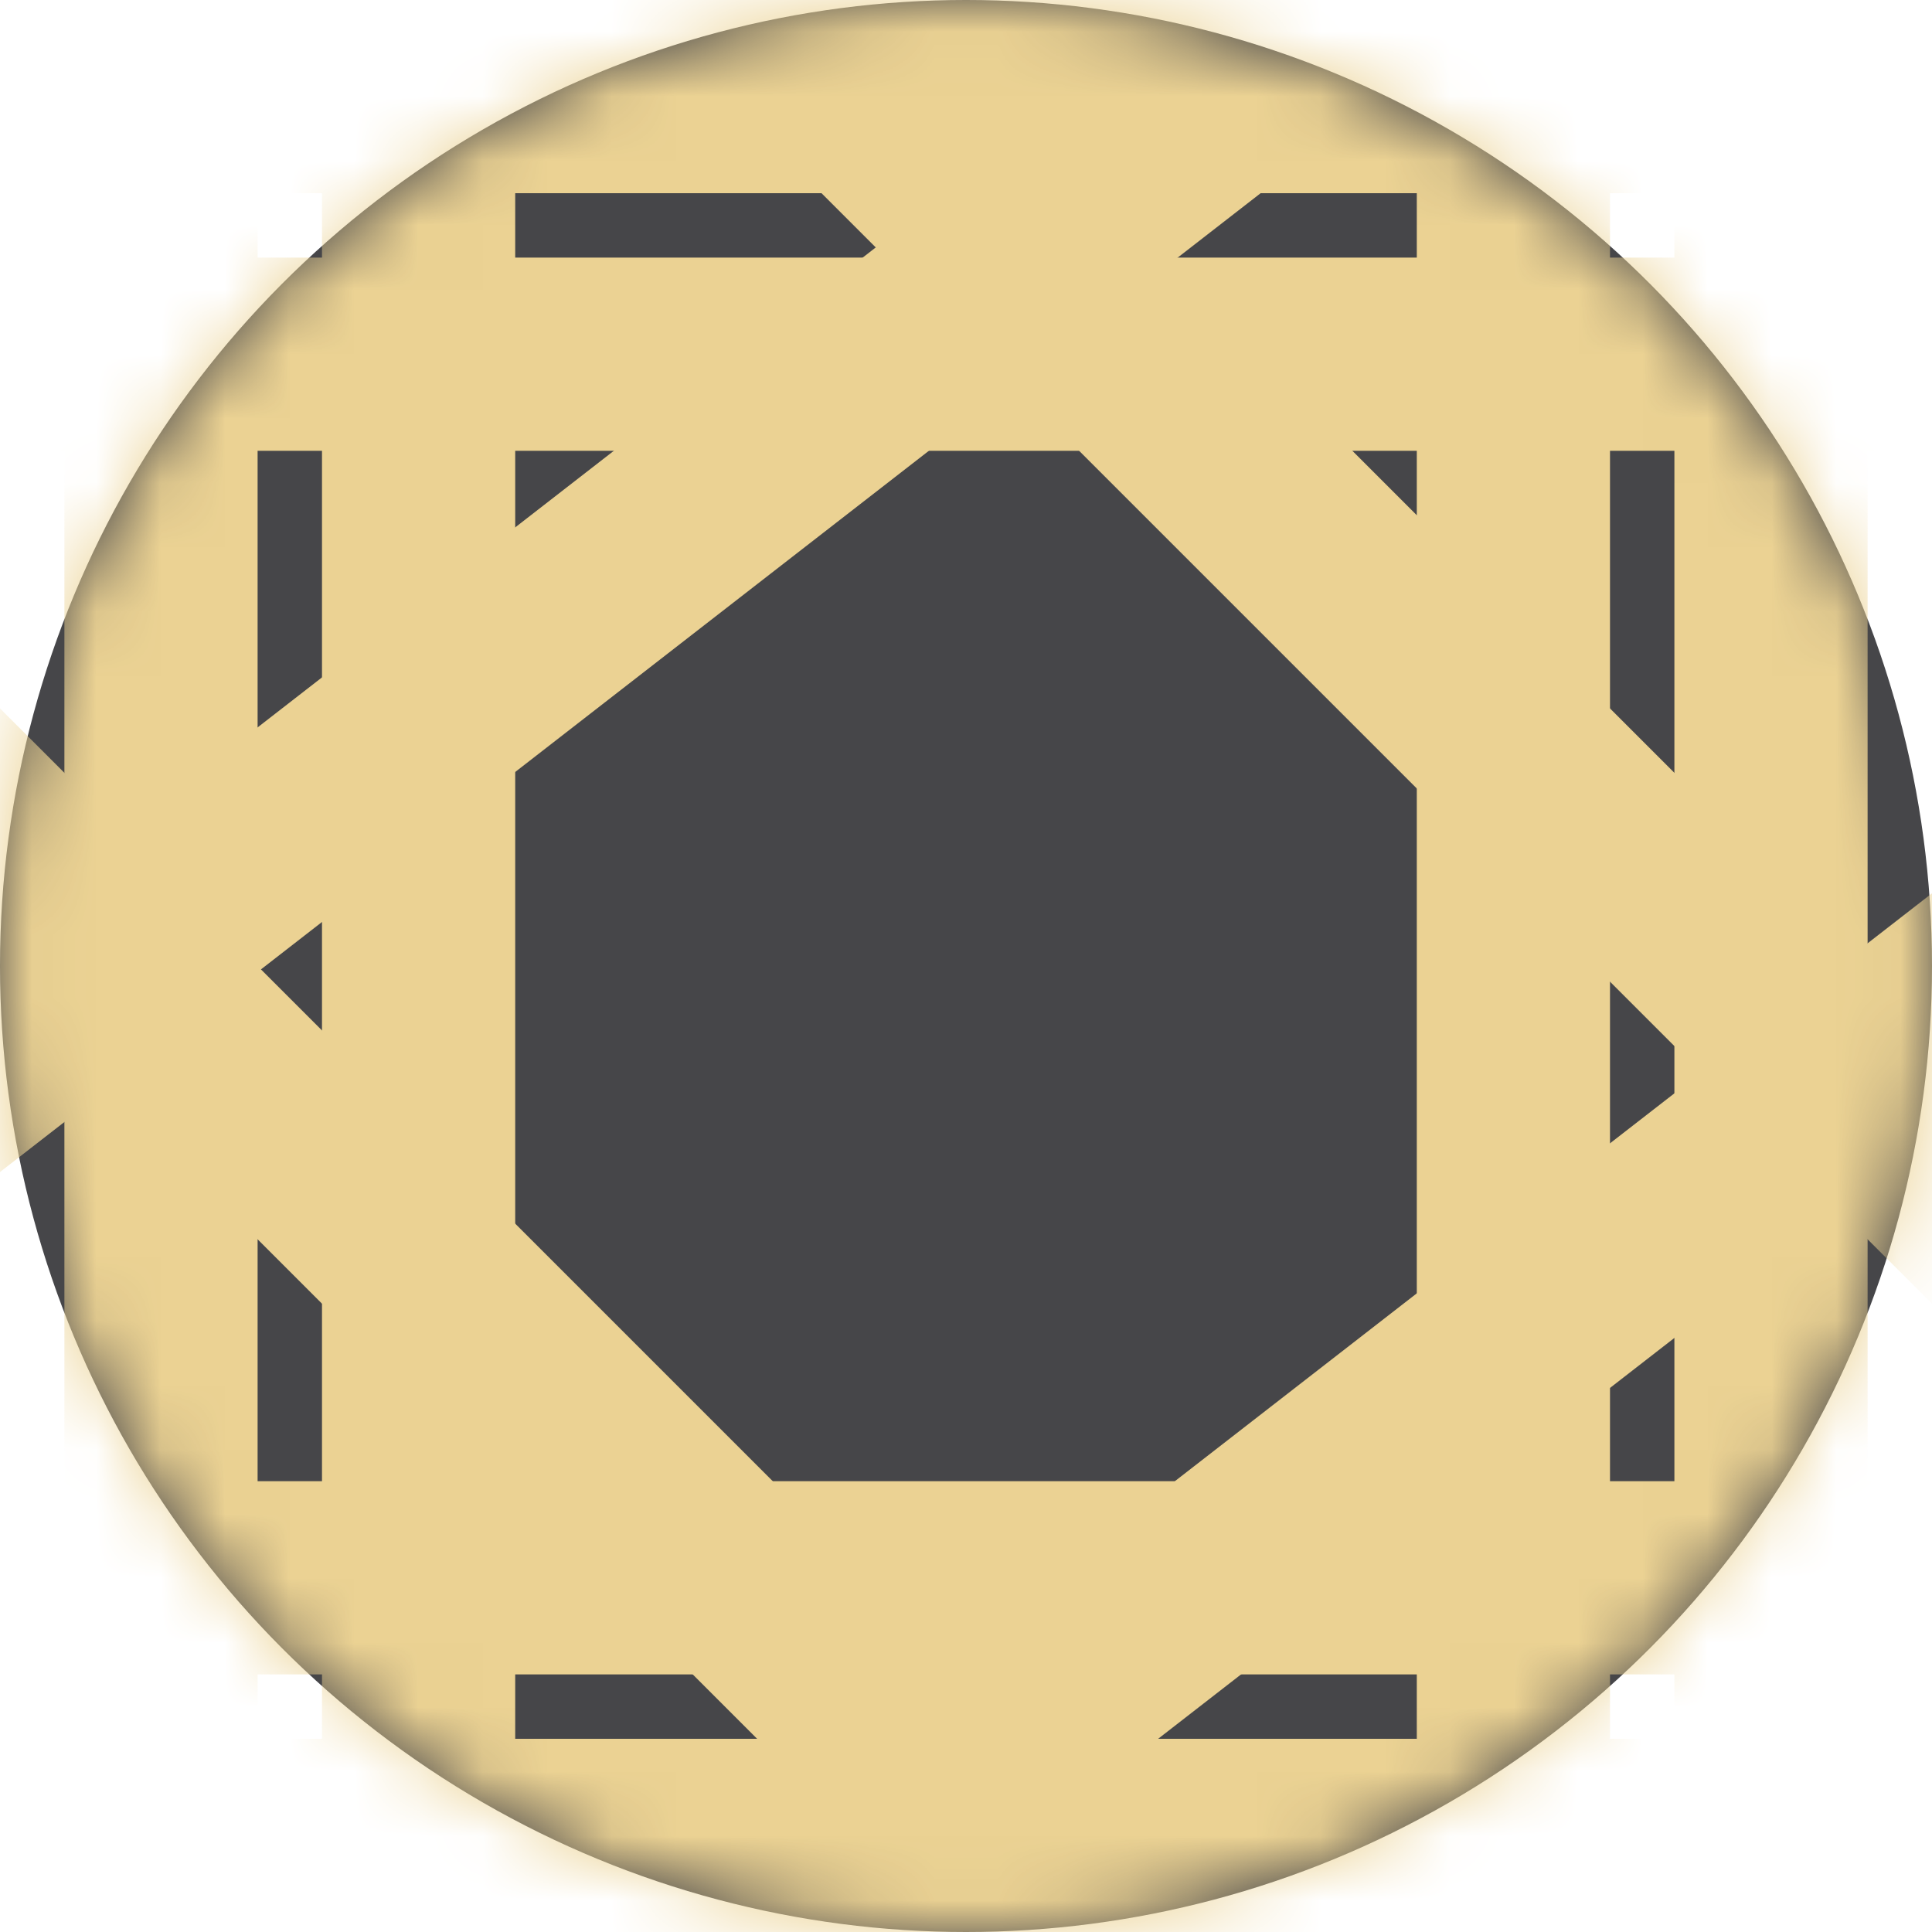 <svg width="30" height="30" viewBox="0 0 30 30" fill="none" xmlns="http://www.w3.org/2000/svg">
<circle cx="15" cy="15" r="15" fill="#464649"/>
<mask id="mask0_237_13422" style="mask-type:alpha" maskUnits="userSpaceOnUse" x="0" y="0" width="30" height="30">
<circle cx="15" cy="15" r="15" fill="#464649"/>
</mask>
<g mask="url(#mask0_237_13422)">
<line x1="-3" y1="5.5" x2="34" y2="5.5" stroke="#EBD293" stroke-width="3"/>
<line x1="-3" y1="28.5" x2="34" y2="28.5" stroke="#EBD293" stroke-width="3"/>
<line x1="27.5" y1="35" x2="27.5" y2="-3" stroke="#EBD293" stroke-width="3"/>
<line x1="6.5" y1="35" x2="6.5" y2="-3" stroke="#EBD293" stroke-width="3"/>
<line x1="-4.92" y1="20.12" x2="25.095" y2="-3.185" stroke="#EBD293" stroke-width="3"/>
<line x1="5.08" y1="35.12" x2="35.094" y2="11.815" stroke="#EBD293" stroke-width="3"/>
<line x1="36.809" y1="24.931" x2="9.939" y2="-1.939" stroke="#EBD293" stroke-width="3"/>
<line x1="20.809" y1="33.931" x2="-6.061" y2="7.061" stroke="#EBD293" stroke-width="3"/>
<line x1="-3" y1="1.5" x2="34" y2="1.5" stroke="#EBD293" stroke-width="3"/>
<line x1="-3" y1="24.5" x2="34" y2="24.5" stroke="#EBD293" stroke-width="3"/>
<line x1="23.5" y1="35" x2="23.5" y2="-3" stroke="#EBD293" stroke-width="3"/>
<line x1="2.5" y1="35" x2="2.5" y2="-3" stroke="#EBD293" stroke-width="3"/>
</g>
</svg>
